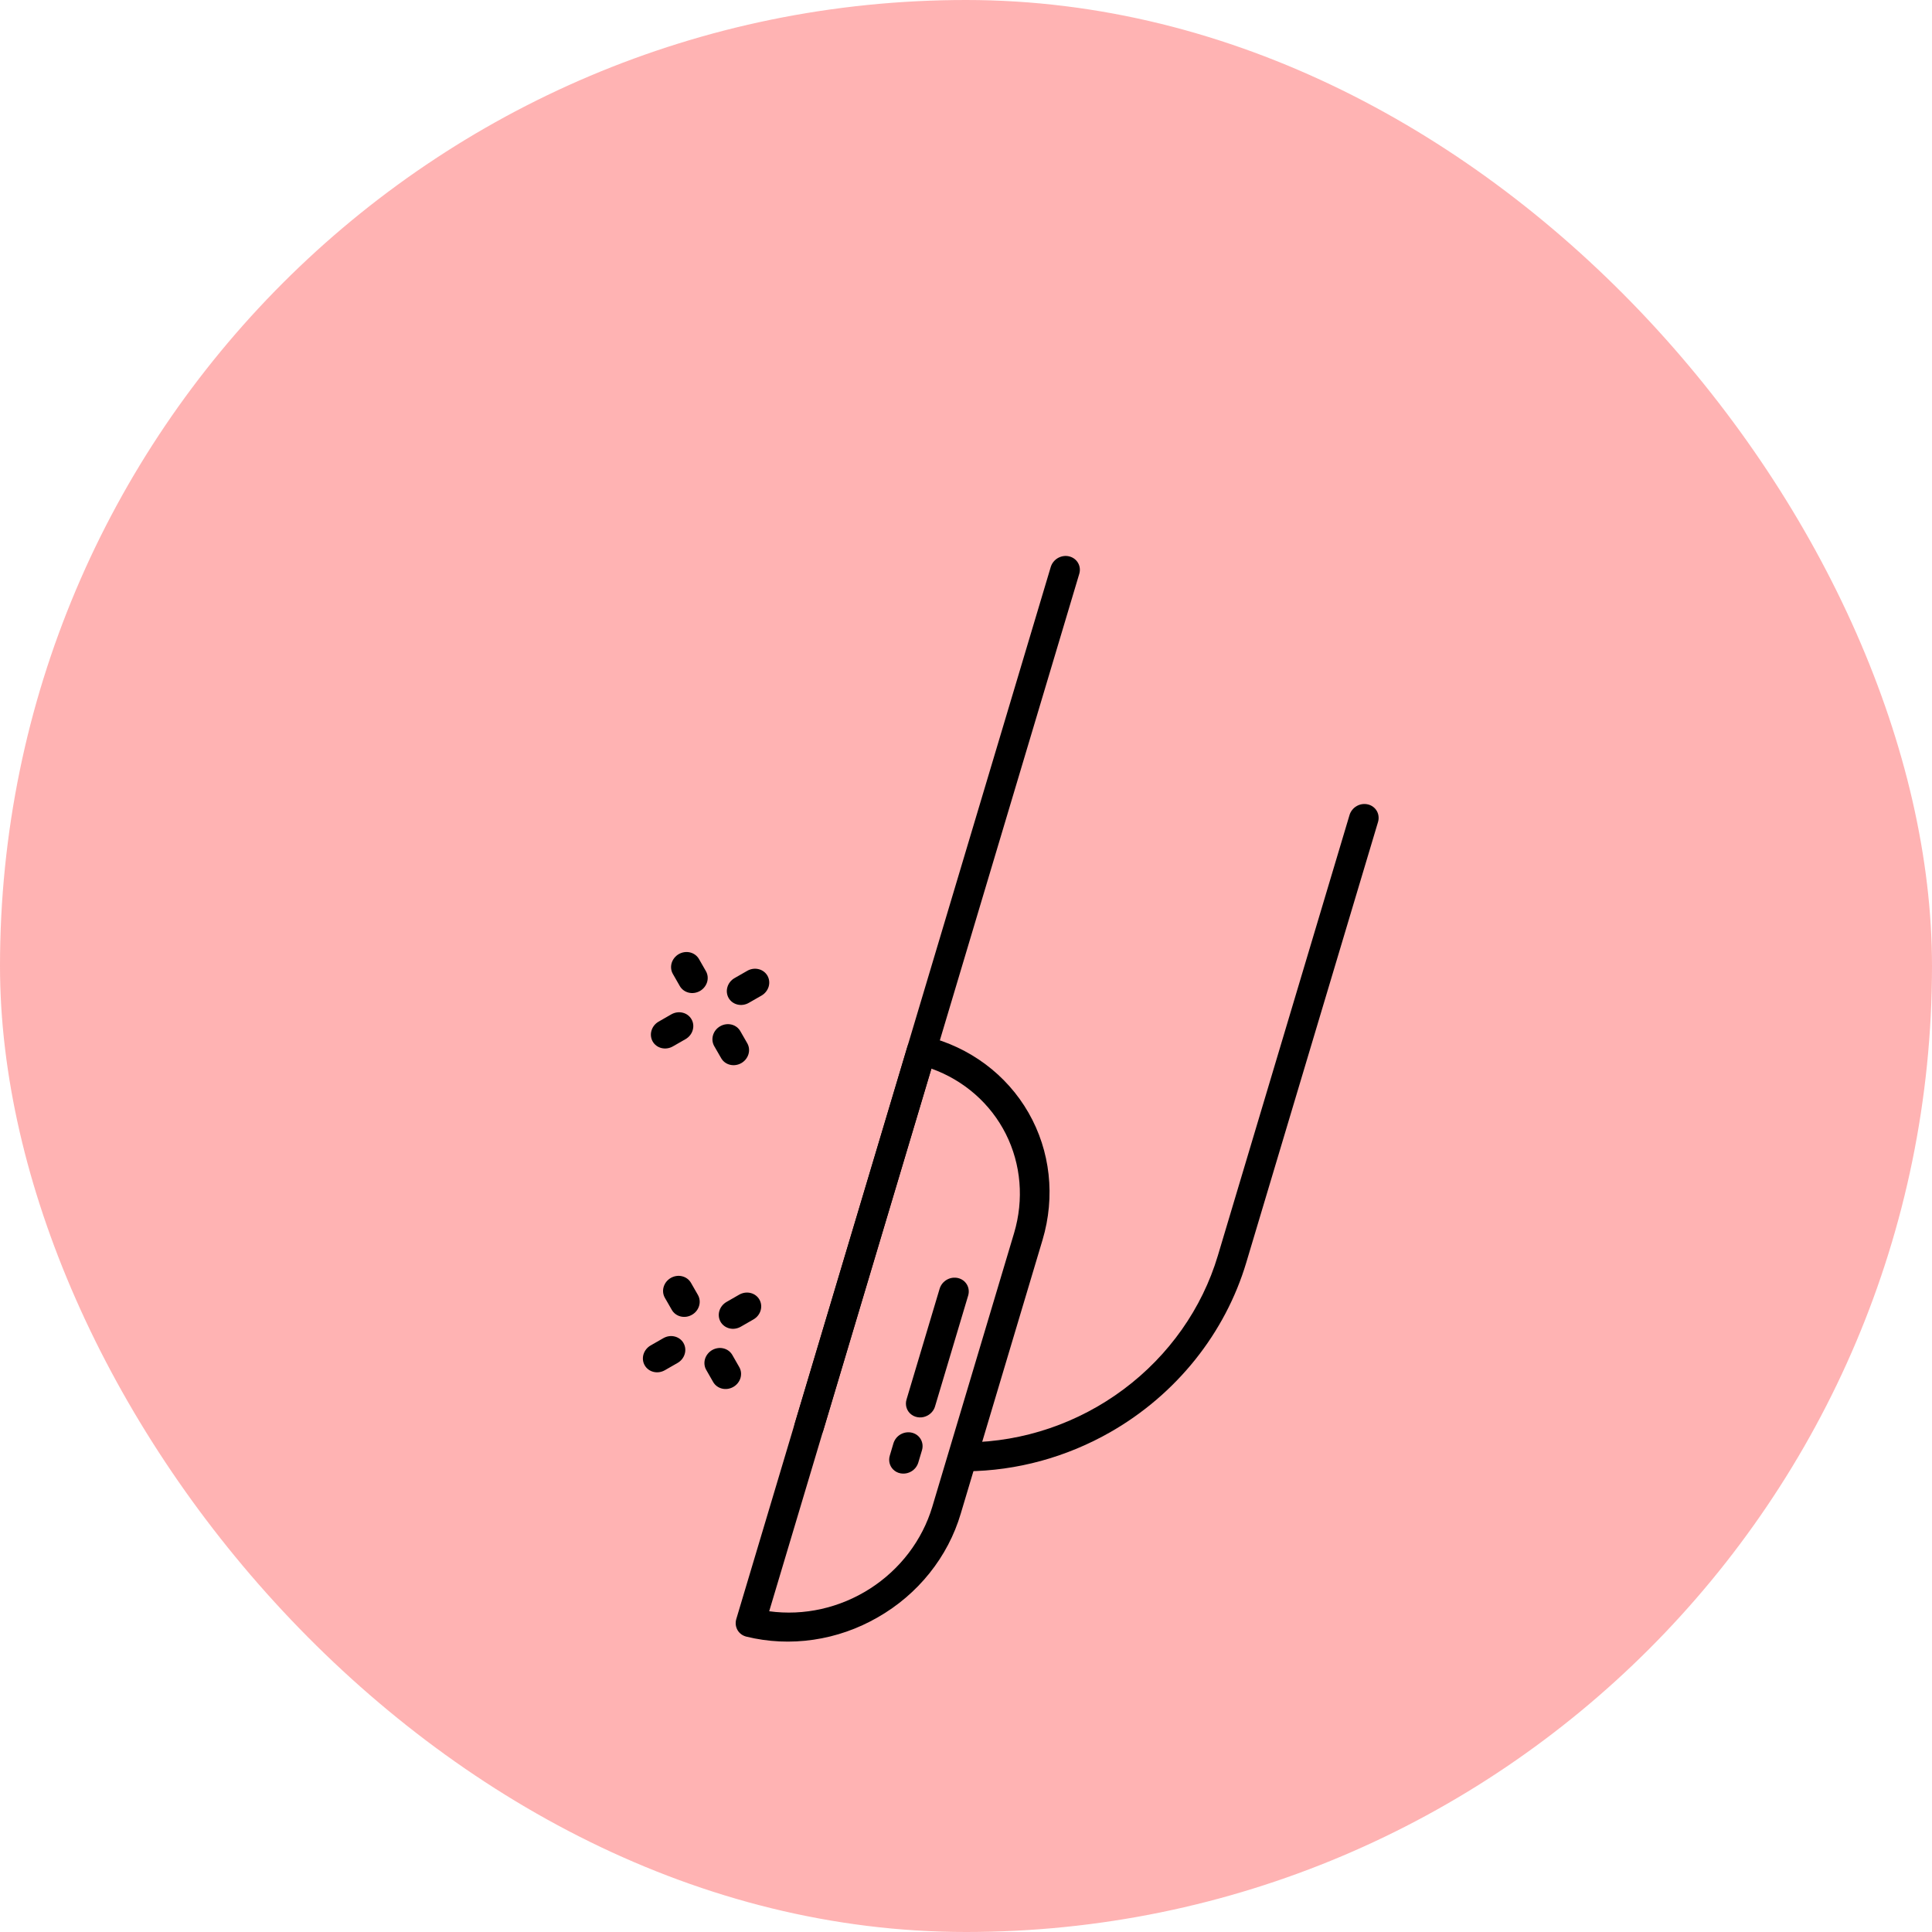 <svg width="60" height="60" viewBox="0 0 60 60" fill="none" xmlns="http://www.w3.org/2000/svg">
<rect width="60" height="60" rx="30" fill="#FFA9A9" fill-opacity="0.88"/>
<path d="M25.345 44.7C25.265 44.746 25.174 44.768 25.083 44.764C24.992 44.76 24.906 44.729 24.835 44.676C24.764 44.624 24.712 44.551 24.685 44.468C24.657 44.384 24.657 44.293 24.682 44.207L32.632 17.608C32.667 17.492 32.747 17.392 32.854 17.33C32.962 17.269 33.088 17.25 33.205 17.279C33.323 17.308 33.422 17.381 33.48 17.483C33.539 17.585 33.552 17.707 33.517 17.823L25.568 44.423C25.551 44.48 25.522 44.534 25.484 44.582C25.446 44.629 25.399 44.67 25.345 44.7Z" fill="black"/>
<path d="M34.493 44.47C33.124 45.255 31.579 45.678 30.02 45.692C29.959 45.695 29.898 45.685 29.841 45.664C29.785 45.642 29.734 45.61 29.691 45.569C29.648 45.527 29.615 45.477 29.593 45.422C29.571 45.367 29.561 45.308 29.563 45.248C29.565 45.188 29.579 45.129 29.605 45.073C29.631 45.017 29.668 44.967 29.713 44.925C29.759 44.882 29.812 44.849 29.87 44.826C29.928 44.804 29.99 44.793 30.051 44.794C31.786 44.775 33.49 44.195 34.896 43.145C36.303 42.095 37.332 40.635 37.822 38.993L41.909 25.318C41.925 25.26 41.953 25.205 41.991 25.157C42.028 25.108 42.075 25.067 42.129 25.036C42.182 25.004 42.241 24.983 42.302 24.974C42.363 24.965 42.425 24.968 42.483 24.982C42.542 24.996 42.597 25.022 42.645 25.058C42.692 25.093 42.731 25.138 42.76 25.189C42.789 25.241 42.807 25.297 42.812 25.357C42.818 25.416 42.812 25.476 42.794 25.534L38.704 39.21C38.379 40.298 37.84 41.323 37.118 42.225C36.395 43.128 35.504 43.891 34.493 44.47Z" fill="black"/>
<path d="M27.259 50.228C26.641 50.584 25.963 50.821 25.262 50.923C24.562 51.026 23.854 50.993 23.179 50.827C23.12 50.812 23.066 50.787 23.019 50.752C22.972 50.717 22.933 50.673 22.904 50.623C22.875 50.572 22.857 50.516 22.85 50.458C22.844 50.399 22.849 50.34 22.866 50.282L28.178 32.511C28.195 32.453 28.224 32.4 28.262 32.352C28.3 32.304 28.347 32.264 28.4 32.234C28.453 32.203 28.512 32.183 28.572 32.174C28.632 32.165 28.693 32.168 28.751 32.182C30.114 32.516 31.261 33.37 31.941 34.556C32.621 35.741 32.778 37.162 32.377 38.507L29.836 47.01C29.639 47.676 29.31 48.304 28.867 48.856C28.425 49.409 27.878 49.875 27.259 50.228ZM23.888 50.039C24.967 50.187 26.082 49.937 27.017 49.338C27.953 48.739 28.642 47.833 28.953 46.795L31.494 38.292C31.802 37.254 31.711 36.158 31.237 35.216C30.762 34.273 29.939 33.551 28.926 33.187L23.888 50.039Z" fill="black"/>
<path d="M28.816 43.955C28.736 44.001 28.645 44.023 28.554 44.019C28.463 44.015 28.377 43.985 28.306 43.932C28.235 43.88 28.182 43.807 28.155 43.723C28.128 43.64 28.127 43.549 28.153 43.463L29.184 40.013C29.221 39.899 29.301 39.801 29.408 39.741C29.514 39.681 29.639 39.664 29.755 39.692C29.871 39.72 29.969 39.792 30.028 39.893C30.087 39.993 30.101 40.114 30.069 40.229L29.038 43.679C29.021 43.736 28.993 43.79 28.954 43.837C28.916 43.885 28.869 43.925 28.816 43.955Z" fill="black"/>
<path d="M28.296 45.7C28.216 45.746 28.124 45.768 28.034 45.764C27.942 45.76 27.856 45.73 27.785 45.677C27.714 45.624 27.662 45.551 27.635 45.468C27.608 45.384 27.607 45.293 27.633 45.207L27.747 44.822C27.765 44.765 27.793 44.711 27.831 44.663C27.869 44.616 27.916 44.576 27.969 44.545C28.023 44.515 28.081 44.494 28.141 44.486C28.201 44.477 28.262 44.479 28.321 44.494C28.379 44.508 28.433 44.533 28.48 44.568C28.527 44.603 28.566 44.647 28.595 44.698C28.624 44.748 28.642 44.804 28.649 44.863C28.655 44.921 28.65 44.981 28.633 45.038L28.518 45.423C28.5 45.48 28.472 45.534 28.434 45.582C28.396 45.629 28.349 45.669 28.296 45.7Z" fill="black"/>
<path d="M21.489 40.832C21.382 40.894 21.256 40.913 21.138 40.884C21.021 40.855 20.922 40.782 20.864 40.68L20.648 40.304C20.59 40.202 20.576 40.08 20.611 39.964C20.646 39.848 20.725 39.749 20.833 39.687C20.94 39.626 21.067 39.607 21.184 39.636C21.301 39.664 21.4 39.738 21.459 39.84L21.674 40.215C21.732 40.317 21.746 40.44 21.711 40.555C21.677 40.671 21.597 40.771 21.489 40.832Z" fill="black"/>
<path d="M22.774 43.072C22.666 43.134 22.54 43.153 22.423 43.124C22.305 43.095 22.207 43.022 22.148 42.92L21.933 42.544C21.874 42.442 21.861 42.32 21.895 42.204C21.93 42.089 22.01 41.989 22.117 41.927C22.225 41.866 22.351 41.847 22.468 41.876C22.586 41.904 22.684 41.978 22.743 42.08L22.958 42.456C23.017 42.557 23.03 42.68 22.996 42.796C22.961 42.911 22.881 43.011 22.774 43.072Z" fill="black"/>
<path d="M21.043 42.327L20.647 42.554C20.54 42.615 20.414 42.634 20.296 42.605C20.179 42.577 20.08 42.503 20.022 42.401C19.963 42.299 19.95 42.177 19.984 42.061C20.019 41.946 20.099 41.846 20.206 41.784L20.601 41.558C20.709 41.496 20.835 41.477 20.952 41.506C21.07 41.535 21.169 41.608 21.227 41.71C21.285 41.812 21.299 41.935 21.264 42.05C21.23 42.166 21.15 42.266 21.043 42.327Z" fill="black"/>
<path d="M23.401 40.975L23.004 41.203C22.897 41.264 22.77 41.283 22.653 41.254C22.536 41.225 22.437 41.152 22.378 41.05C22.32 40.948 22.306 40.826 22.341 40.71C22.376 40.594 22.456 40.495 22.563 40.433L22.958 40.206C23.066 40.145 23.192 40.126 23.309 40.155C23.427 40.183 23.525 40.257 23.584 40.359C23.642 40.461 23.656 40.583 23.621 40.699C23.587 40.815 23.507 40.914 23.399 40.976L23.401 40.975Z" fill="black"/>
<path d="M21.738 30.776C21.63 30.837 21.504 30.856 21.387 30.827C21.27 30.799 21.171 30.725 21.112 30.623L20.897 30.247C20.838 30.145 20.825 30.023 20.859 29.907C20.894 29.792 20.974 29.692 21.081 29.63C21.189 29.569 21.315 29.55 21.432 29.579C21.55 29.608 21.648 29.681 21.707 29.783L21.922 30.159C21.981 30.261 21.994 30.383 21.96 30.499C21.925 30.614 21.845 30.714 21.738 30.776Z" fill="black"/>
<path d="M23.022 33.016C22.915 33.077 22.789 33.096 22.671 33.067C22.554 33.039 22.455 32.965 22.397 32.863L22.181 32.488C22.123 32.386 22.109 32.263 22.144 32.148C22.178 32.032 22.258 31.932 22.366 31.871C22.473 31.809 22.599 31.791 22.717 31.819C22.834 31.848 22.933 31.921 22.991 32.023L23.207 32.399C23.265 32.501 23.279 32.623 23.244 32.739C23.209 32.855 23.13 32.954 23.022 33.016Z" fill="black"/>
<path d="M21.291 32.271L20.896 32.497C20.788 32.559 20.662 32.577 20.545 32.549C20.427 32.52 20.328 32.447 20.27 32.345C20.212 32.243 20.198 32.12 20.233 32.005C20.267 31.889 20.347 31.789 20.454 31.728L20.849 31.501C20.957 31.44 21.083 31.421 21.2 31.45C21.318 31.478 21.416 31.552 21.475 31.654C21.534 31.756 21.547 31.878 21.512 31.994C21.478 32.11 21.398 32.209 21.291 32.271Z" fill="black"/>
<path d="M23.649 30.919L23.254 31.145C23.146 31.207 23.02 31.225 22.903 31.197C22.785 31.168 22.686 31.095 22.628 30.993C22.57 30.891 22.556 30.768 22.591 30.653C22.625 30.537 22.705 30.437 22.812 30.376L23.208 30.149C23.315 30.087 23.442 30.069 23.559 30.098C23.676 30.126 23.775 30.2 23.834 30.302C23.892 30.404 23.905 30.526 23.871 30.642C23.836 30.757 23.756 30.857 23.649 30.919Z" fill="black"/>
</svg>
